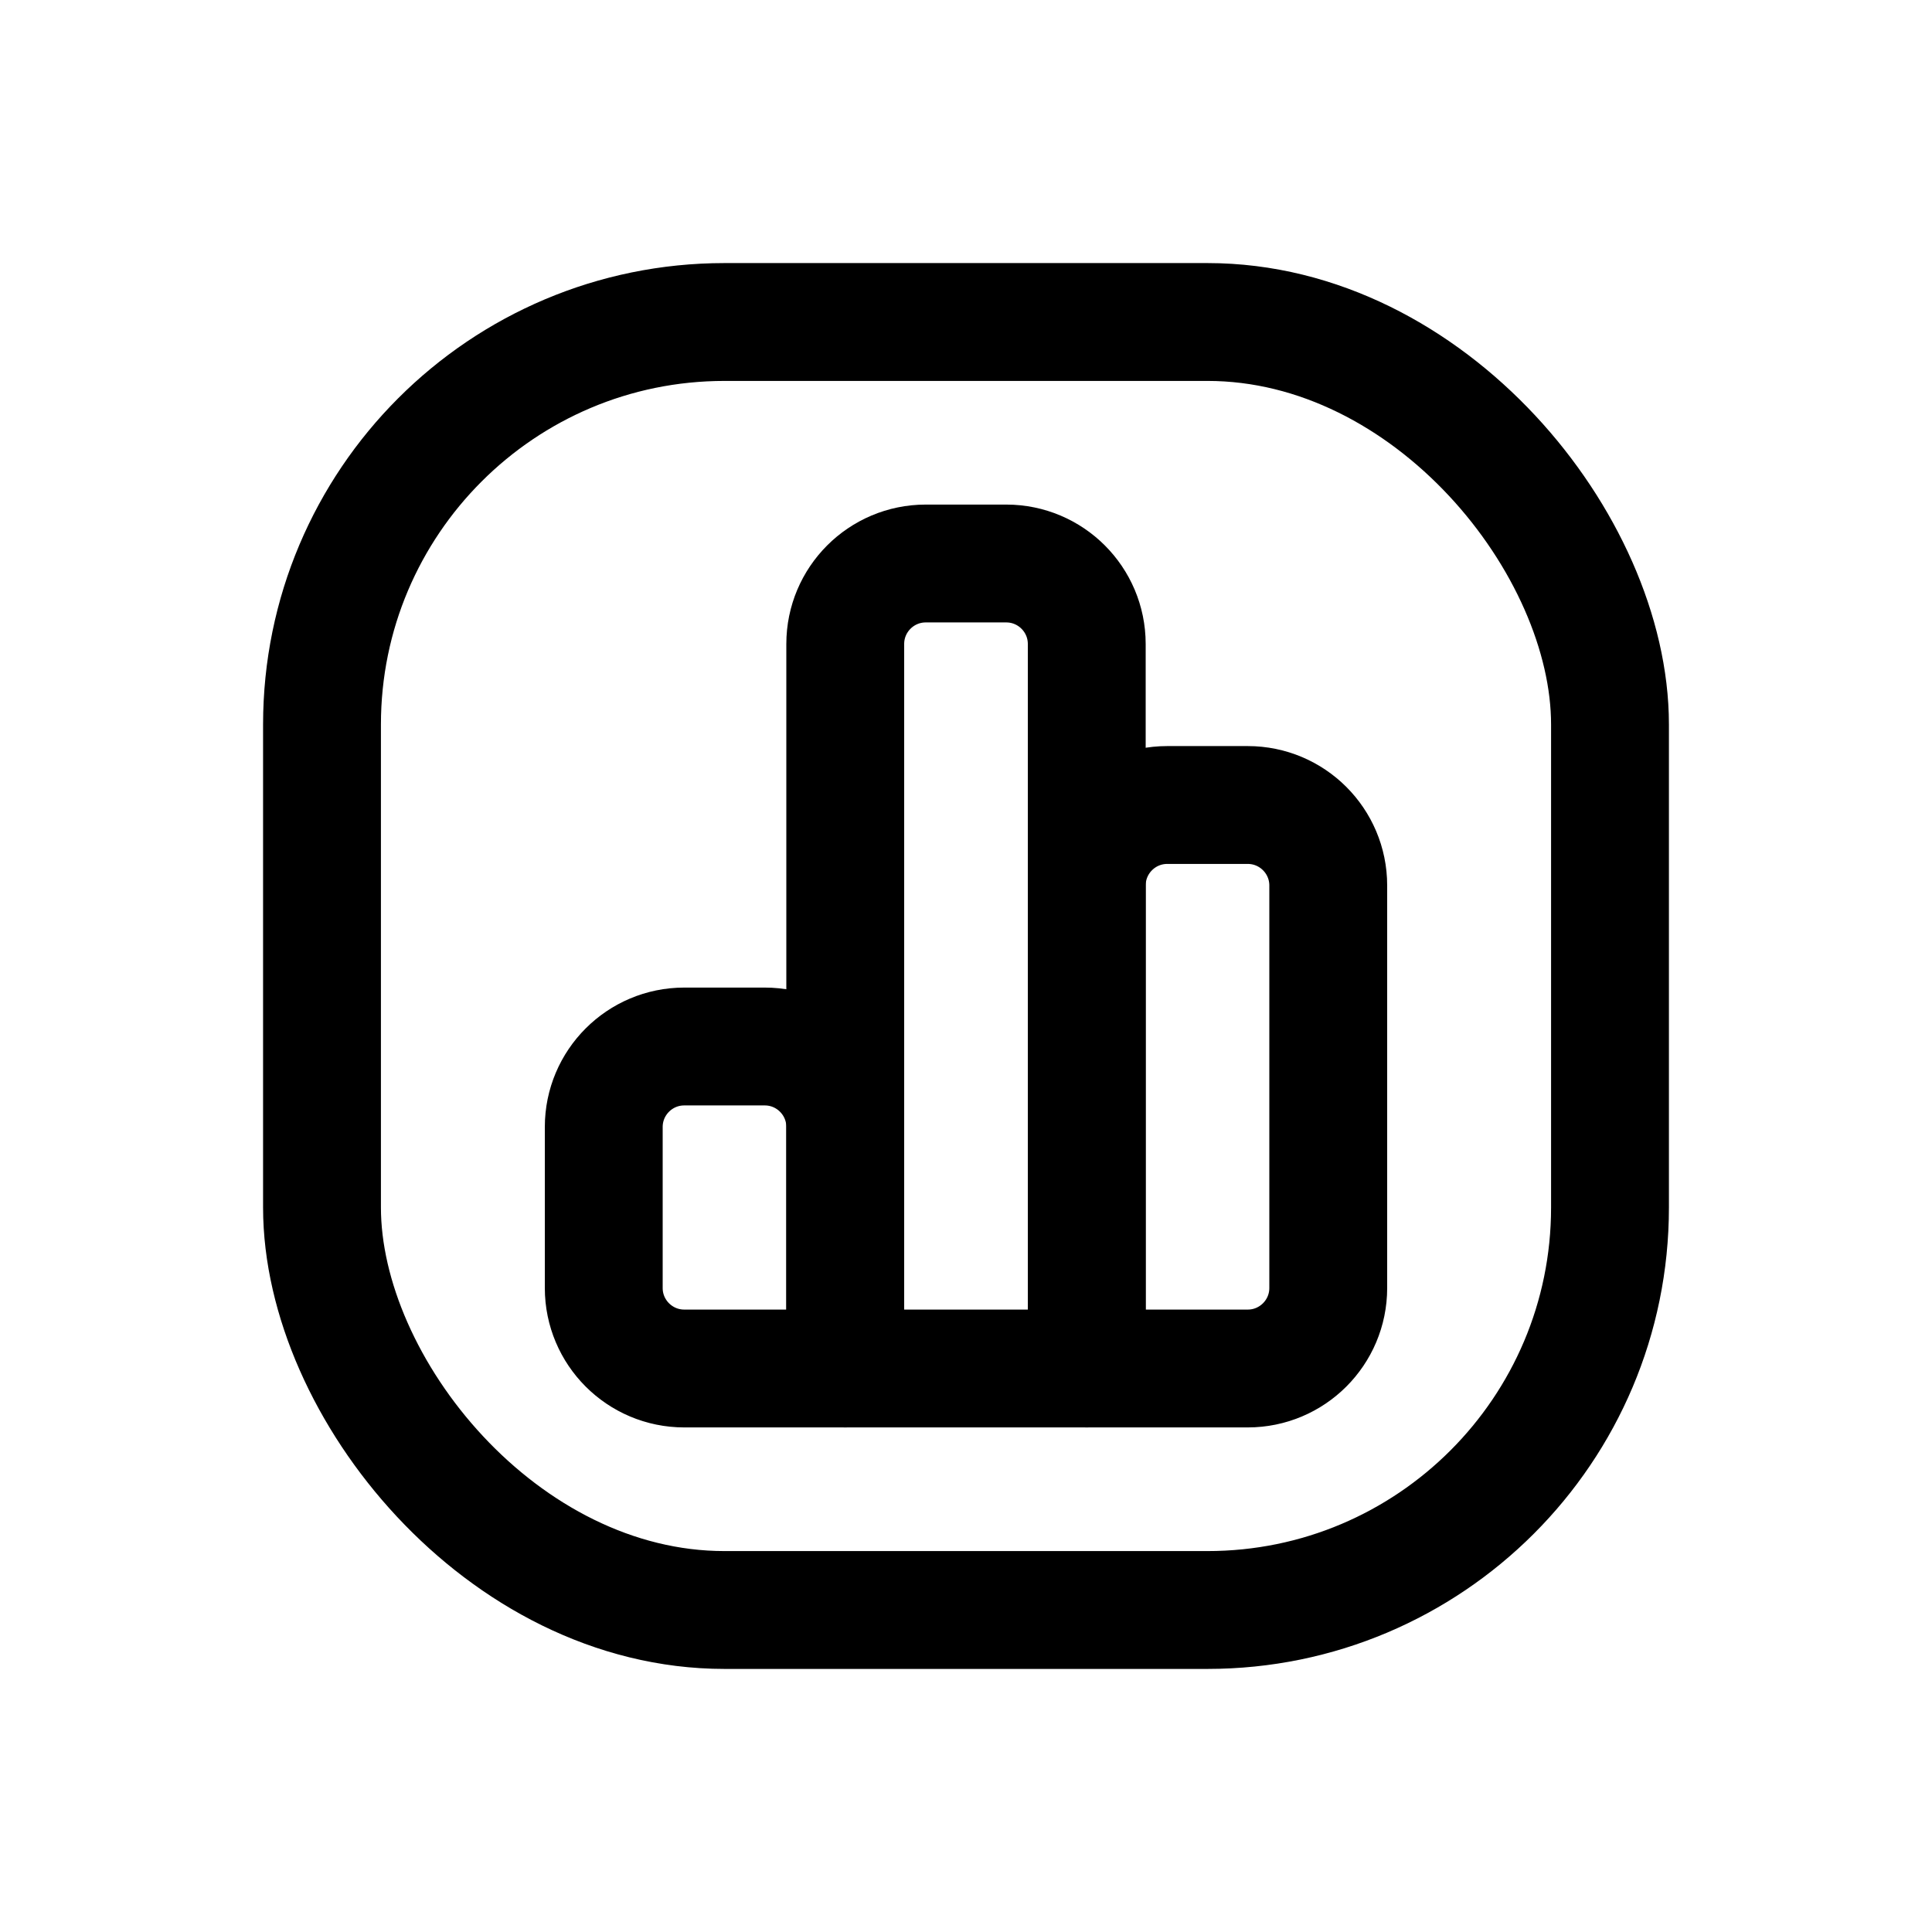 <!DOCTYPE svg PUBLIC "-//W3C//DTD SVG 1.1//EN" "http://www.w3.org/Graphics/SVG/1.1/DTD/svg11.dtd">
<!-- Uploaded to: SVG Repo, www.svgrepo.com, Transformed by: SVG Repo Mixer Tools -->
<svg width="800px" height="800px" viewBox="0 0 24.00 24.00" fill="none" xmlns="http://www.w3.org/2000/svg" stroke="#000000" stroke-width="1.464">
<g id="SVGRepo_bgCarrier" stroke-width="0"/>
<g id="SVGRepo_tracerCarrier" stroke-linecap="round" stroke-linejoin="round"/>
<g id="SVGRepo_iconCarrier">
<rect height="16" rx="5" stroke="#000000" stroke-linecap="round" stroke-linejoin="round" width="16" x="4" y="4"/>
<path d="M13.5 11C13.5 10.448 13.948 10 14.5 10H15.5C16.052 10 16.5 10.448 16.5 11V16C16.5 16.552 16.052 17 15.5 17H13.5V11Z" stroke="#000000" stroke-linecap="round" stroke-linejoin="round"/>
<path d="M10.5 8C10.5 7.448 10.948 7 11.5 7H12.5C13.052 7 13.5 7.448 13.5 8V17H10.5V8Z" stroke="#000000" stroke-linecap="round" stroke-linejoin="round"/>
<path d="M7.5 14C7.5 13.448 7.948 13 8.5 13H9.5C10.052 13 10.5 13.448 10.5 14V17H8.5C7.948 17 7.5 16.552 7.5 16V14Z" stroke="#000000" stroke-linecap="round" stroke-linejoin="round"/>
</g>
</svg>